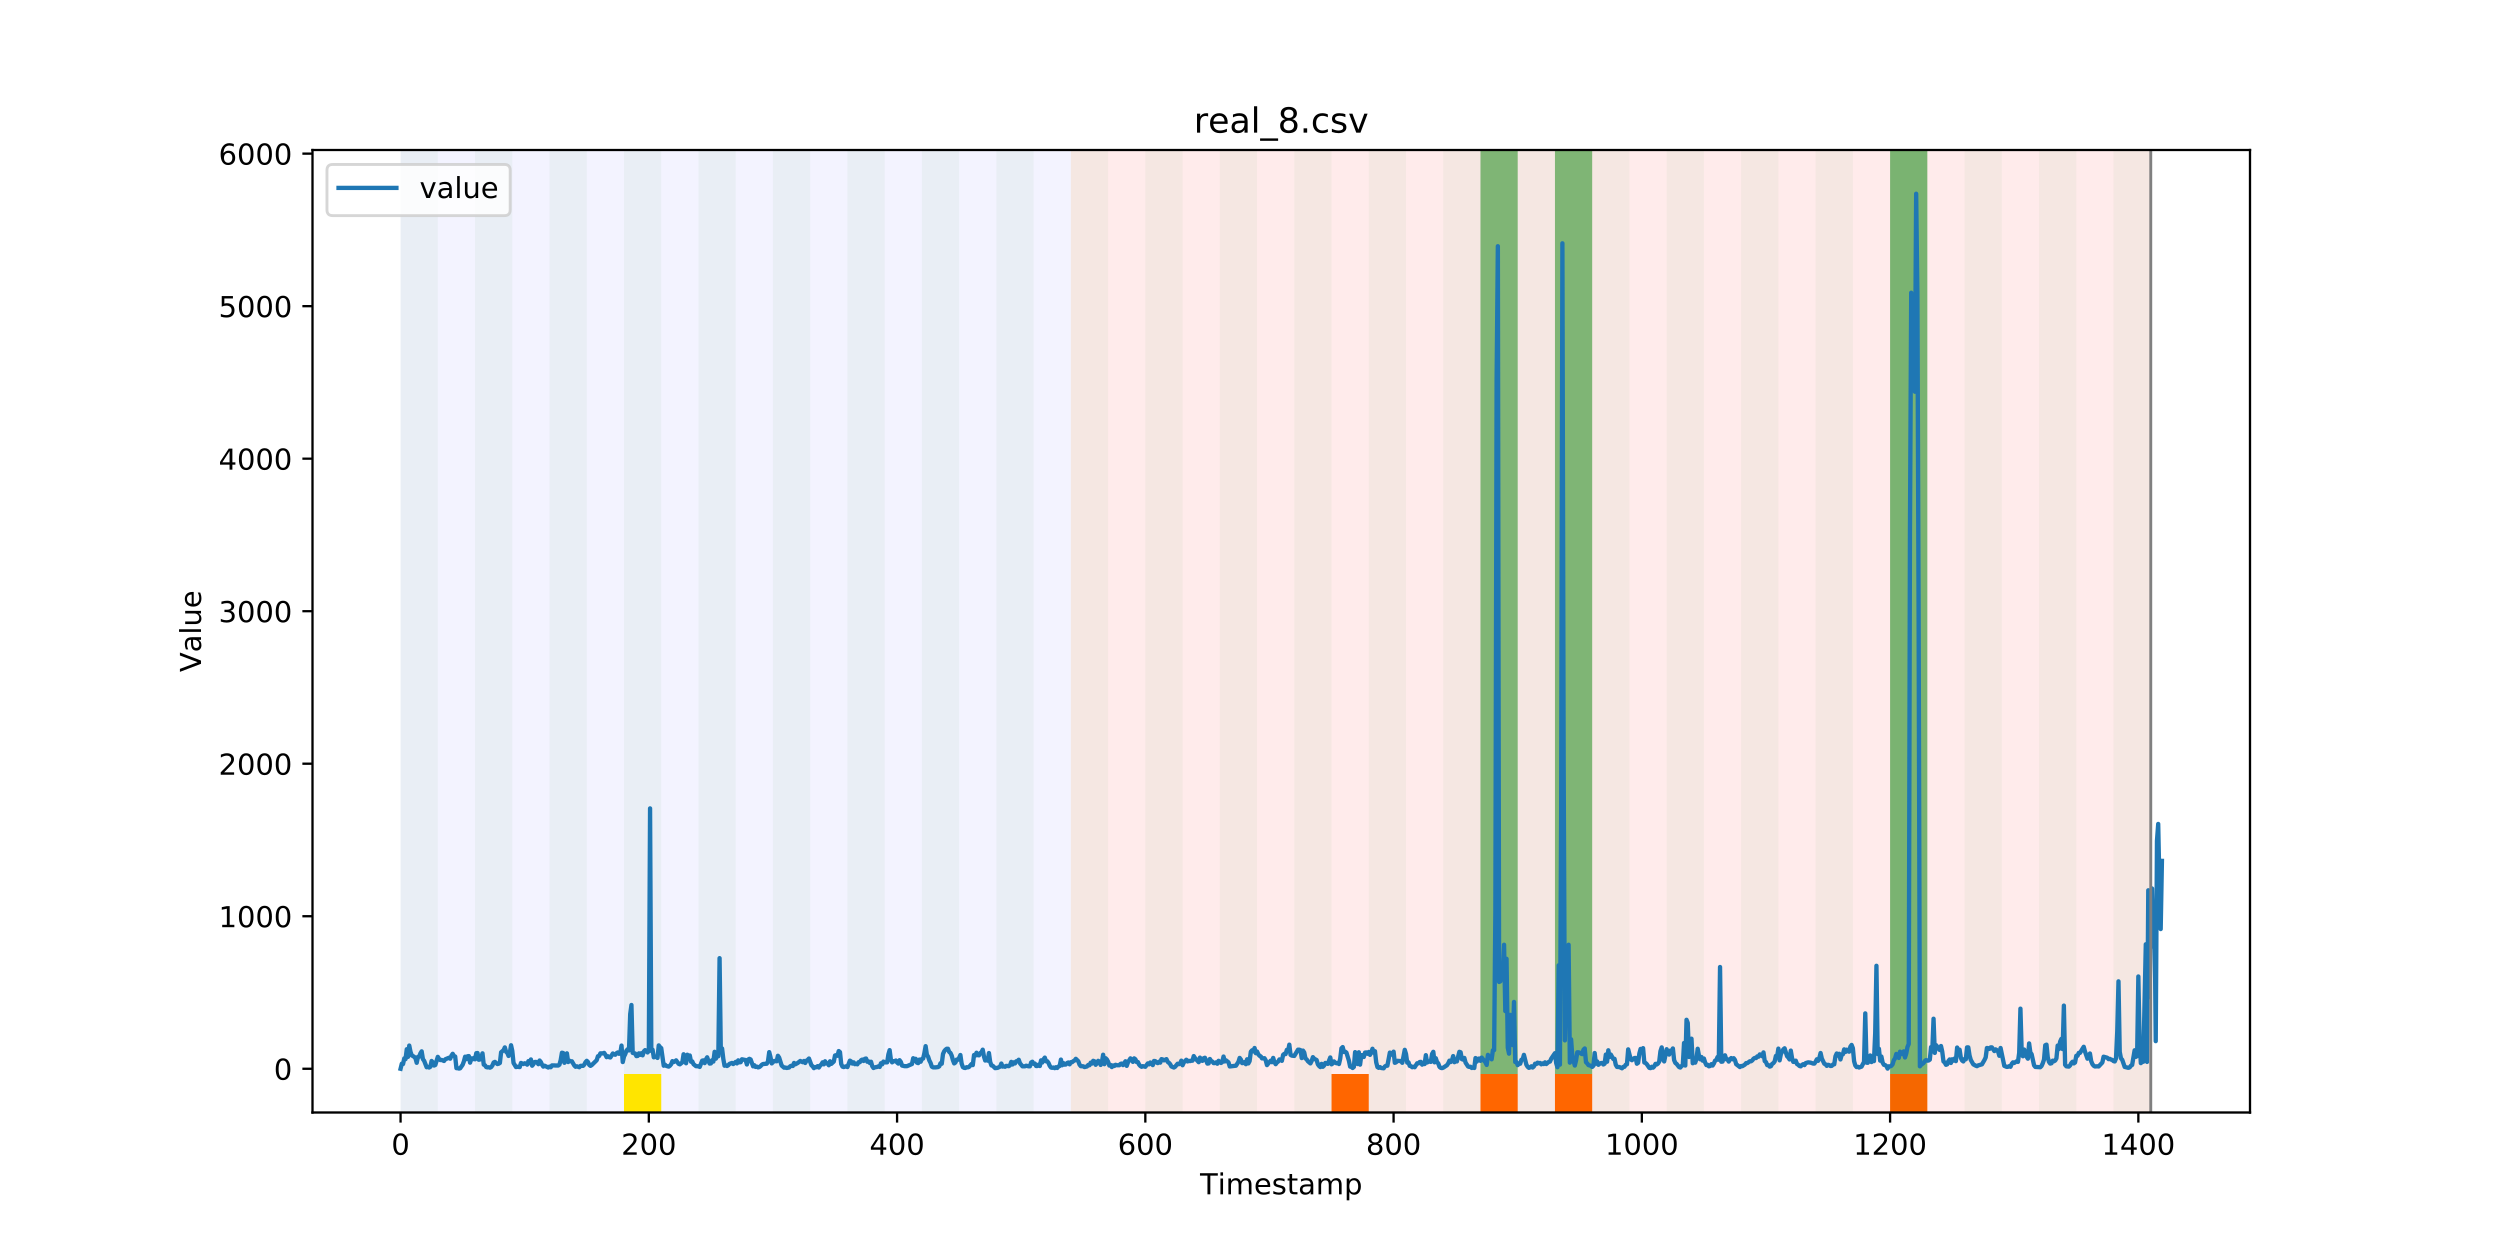 <?xml version="1.0" encoding="utf-8" standalone="no"?>
<!DOCTYPE svg PUBLIC "-//W3C//DTD SVG 1.1//EN"
  "http://www.w3.org/Graphics/SVG/1.1/DTD/svg11.dtd">
<!-- Created with matplotlib (https://matplotlib.org/) -->
<svg height="432pt" version="1.1" viewBox="0 0 864 432" width="864pt" xmlns="http://www.w3.org/2000/svg" xmlns:xlink="http://www.w3.org/1999/xlink">
 <defs>
  <style type="text/css">
*{stroke-linecap:butt;stroke-linejoin:round;}
  </style>
 </defs>
 <g id="figure_1">
  <g id="patch_1">
   <path d="M 0 432 
L 864 432 
L 864 0 
L 0 0 
z
" style="fill:#ffffff;"/>
  </g>
  <g id="axes_1">
   <g id="patch_2">
    <path d="M 108 384.48 
L 777.6 384.48 
L 777.6 51.84 
L 108 51.84 
z
" style="fill:#ffffff;"/>
   </g>
   <g id="patch_3">
    <path clip-path="url(#p7d71468fad)" d="M 138.436 384.48 
L 138.436 51.84 
L 370.087 51.84 
L 370.087 384.48 
z
" style="fill:#0000ff;opacity:0.05;"/>
   </g>
   <g id="patch_4">
    <path clip-path="url(#p7d71468fad)" d="M 370.087 384.48 
L 370.087 51.84 
L 743.303 51.84 
L 743.303 384.48 
z
" style="fill:#ff0000;opacity:0.08;"/>
   </g>
   <g id="patch_5">
    <path clip-path="url(#p7d71468fad)" d="M 138.436 384.48 
L 138.436 51.84 
L 151.306 51.84 
L 151.306 384.48 
z
" style="fill:#008000;opacity:0.04;"/>
   </g>
   <g id="patch_6">
    <path clip-path="url(#p7d71468fad)" d="M 164.175 384.48 
L 164.175 51.84 
L 177.045 51.84 
L 177.045 384.48 
z
" style="fill:#008000;opacity:0.04;"/>
   </g>
   <g id="patch_7">
    <path clip-path="url(#p7d71468fad)" d="M 189.914 384.48 
L 189.914 51.84 
L 202.784 51.84 
L 202.784 384.48 
z
" style="fill:#008000;opacity:0.04;"/>
   </g>
   <g id="patch_8">
    <path clip-path="url(#p7d71468fad)" d="M 215.653 384.48 
L 215.653 51.84 
L 228.523 51.84 
L 228.523 384.48 
z
" style="fill:#008000;opacity:0.04;"/>
   </g>
   <g id="patch_9">
    <path clip-path="url(#p7d71468fad)" d="M 215.653 384.48 
L 215.653 371.174 
L 228.523 371.174 
L 228.523 384.48 
z
" style="fill:#ffe500;"/>
   </g>
   <g id="patch_10">
    <path clip-path="url(#p7d71468fad)" d="M 460.174 384.48 
L 460.174 371.174 
L 473.043 371.174 
L 473.043 384.48 
z
" style="fill:#ff6600;"/>
   </g>
   <g id="patch_11">
    <path clip-path="url(#p7d71468fad)" d="M 241.392 384.48 
L 241.392 51.84 
L 254.262 51.84 
L 254.262 384.48 
z
" style="fill:#008000;opacity:0.04;"/>
   </g>
   <g id="patch_12">
    <path clip-path="url(#p7d71468fad)" d="M 267.131 384.48 
L 267.131 51.84 
L 280.001 51.84 
L 280.001 384.48 
z
" style="fill:#008000;opacity:0.04;"/>
   </g>
   <g id="patch_13">
    <path clip-path="url(#p7d71468fad)" d="M 511.652 384.48 
L 511.652 371.174 
L 524.521 371.174 
L 524.521 384.48 
z
" style="fill:#ff6600;"/>
   </g>
   <g id="patch_14">
    <path clip-path="url(#p7d71468fad)" d="M 292.87 384.48 
L 292.87 51.84 
L 305.74 51.84 
L 305.74 384.48 
z
" style="fill:#008000;opacity:0.04;"/>
   </g>
   <g id="patch_15">
    <path clip-path="url(#p7d71468fad)" d="M 537.391 384.48 
L 537.391 371.174 
L 550.26 371.174 
L 550.26 384.48 
z
" style="fill:#ff6600;"/>
   </g>
   <g id="patch_16">
    <path clip-path="url(#p7d71468fad)" d="M 318.609 384.48 
L 318.609 51.84 
L 331.479 51.84 
L 331.479 384.48 
z
" style="fill:#008000;opacity:0.04;"/>
   </g>
   <g id="patch_17">
    <path clip-path="url(#p7d71468fad)" d="M 344.348 384.48 
L 344.348 51.84 
L 357.218 51.84 
L 357.218 384.48 
z
" style="fill:#008000;opacity:0.04;"/>
   </g>
   <g id="patch_18">
    <path clip-path="url(#p7d71468fad)" d="M 370.087 384.48 
L 370.087 51.84 
L 382.957 51.84 
L 382.957 384.48 
z
" style="fill:#008000;opacity:0.04;"/>
   </g>
   <g id="patch_19">
    <path clip-path="url(#p7d71468fad)" d="M 395.826 384.48 
L 395.826 51.84 
L 408.696 51.84 
L 408.696 384.48 
z
" style="fill:#008000;opacity:0.04;"/>
   </g>
   <g id="patch_20">
    <path clip-path="url(#p7d71468fad)" d="M 421.565 384.48 
L 421.565 51.84 
L 434.435 51.84 
L 434.435 384.48 
z
" style="fill:#008000;opacity:0.04;"/>
   </g>
   <g id="patch_21">
    <path clip-path="url(#p7d71468fad)" d="M 653.216 384.48 
L 653.216 371.174 
L 666.086 371.174 
L 666.086 384.48 
z
" style="fill:#ff6600;"/>
   </g>
   <g id="patch_22">
    <path clip-path="url(#p7d71468fad)" d="M 447.304 384.48 
L 447.304 51.84 
L 460.174 51.84 
L 460.174 384.48 
z
" style="fill:#008000;opacity:0.04;"/>
   </g>
   <g id="patch_23">
    <path clip-path="url(#p7d71468fad)" d="M 473.043 384.48 
L 473.043 51.84 
L 485.913 51.84 
L 485.913 384.48 
z
" style="fill:#008000;opacity:0.04;"/>
   </g>
   <g id="patch_24">
    <path clip-path="url(#p7d71468fad)" d="M 498.782 384.48 
L 498.782 51.84 
L 511.652 51.84 
L 511.652 384.48 
z
" style="fill:#008000;opacity:0.04;"/>
   </g>
   <g id="patch_25">
    <path clip-path="url(#p7d71468fad)" d="M 511.652 371.174 
L 511.652 51.84 
L 524.521 51.84 
L 524.521 371.174 
z
" style="fill:#008000;opacity:0.5;"/>
   </g>
   <g id="patch_26">
    <path clip-path="url(#p7d71468fad)" d="M 524.521 384.48 
L 524.521 51.84 
L 537.391 51.84 
L 537.391 384.48 
z
" style="fill:#008000;opacity:0.04;"/>
   </g>
   <g id="patch_27">
    <path clip-path="url(#p7d71468fad)" d="M 537.391 371.174 
L 537.391 51.84 
L 550.26 51.84 
L 550.26 371.174 
z
" style="fill:#008000;opacity:0.5;"/>
   </g>
   <g id="patch_28">
    <path clip-path="url(#p7d71468fad)" d="M 550.26 384.48 
L 550.26 51.84 
L 563.13 51.84 
L 563.13 384.48 
z
" style="fill:#008000;opacity:0.04;"/>
   </g>
   <g id="patch_29">
    <path clip-path="url(#p7d71468fad)" d="M 575.999 384.48 
L 575.999 51.84 
L 588.869 51.84 
L 588.869 384.48 
z
" style="fill:#008000;opacity:0.04;"/>
   </g>
   <g id="patch_30">
    <path clip-path="url(#p7d71468fad)" d="M 601.738 384.48 
L 601.738 51.84 
L 614.608 51.84 
L 614.608 384.48 
z
" style="fill:#008000;opacity:0.04;"/>
   </g>
   <g id="patch_31">
    <path clip-path="url(#p7d71468fad)" d="M 627.477 384.48 
L 627.477 51.84 
L 640.347 51.84 
L 640.347 384.48 
z
" style="fill:#008000;opacity:0.04;"/>
   </g>
   <g id="patch_32">
    <path clip-path="url(#p7d71468fad)" d="M 653.216 384.48 
L 653.216 51.84 
L 666.086 51.84 
L 666.086 384.48 
z
" style="fill:#008000;opacity:0.04;"/>
   </g>
   <g id="patch_33">
    <path clip-path="url(#p7d71468fad)" d="M 653.216 371.174 
L 653.216 51.84 
L 666.086 51.84 
L 666.086 371.174 
z
" style="fill:#008000;opacity:0.5;"/>
   </g>
   <g id="patch_34">
    <path clip-path="url(#p7d71468fad)" d="M 678.955 384.48 
L 678.955 51.84 
L 691.825 51.84 
L 691.825 384.48 
z
" style="fill:#008000;opacity:0.04;"/>
   </g>
   <g id="patch_35">
    <path clip-path="url(#p7d71468fad)" d="M 704.694 384.48 
L 704.694 51.84 
L 717.564 51.84 
L 717.564 384.48 
z
" style="fill:#008000;opacity:0.04;"/>
   </g>
   <g id="patch_36">
    <path clip-path="url(#p7d71468fad)" d="M 730.433 384.48 
L 730.433 51.84 
L 743.303 51.84 
L 743.303 384.48 
z
" style="fill:#008000;opacity:0.04;"/>
   </g>
   <g id="matplotlib.axis_1">
    <g id="xtick_1">
     <g id="line2d_1">
      <defs>
       <path d="M 0 0 
L 0 3.5 
" id="mf5556ea9e5" style="stroke:#000000;stroke-width:0.8;"/>
      </defs>
      <g>
       <use style="stroke:#000000;stroke-width:0.8;" x="138.436" xlink:href="#mf5556ea9e5" y="384.48"/>
      </g>
     </g>
     <g id="text_1">
      <!-- 0 -->
      <defs>
       <path d="M 31.781 66.406 
Q 24.172 66.406 20.328 58.906 
Q 16.5 51.422 16.5 36.375 
Q 16.5 21.391 20.328 13.891 
Q 24.172 6.391 31.781 6.391 
Q 39.453 6.391 43.281 13.891 
Q 47.125 21.391 47.125 36.375 
Q 47.125 51.422 43.281 58.906 
Q 39.453 66.406 31.781 66.406 
z
M 31.781 74.219 
Q 44.047 74.219 50.516 64.516 
Q 56.984 54.828 56.984 36.375 
Q 56.984 17.969 50.516 8.266 
Q 44.047 -1.422 31.781 -1.422 
Q 19.531 -1.422 13.062 8.266 
Q 6.594 17.969 6.594 36.375 
Q 6.594 54.828 13.062 64.516 
Q 19.531 74.219 31.781 74.219 
z
" id="DejaVuSans-48"/>
      </defs>
      <g transform="translate(135.255 399.078)scale(0.1 -0.1)">
       <use xlink:href="#DejaVuSans-48"/>
      </g>
     </g>
    </g>
    <g id="xtick_2">
     <g id="line2d_2">
      <g>
       <use style="stroke:#000000;stroke-width:0.8;" x="224.233" xlink:href="#mf5556ea9e5" y="384.48"/>
      </g>
     </g>
     <g id="text_2">
      <!-- 200 -->
      <defs>
       <path d="M 19.188 8.297 
L 53.609 8.297 
L 53.609 0 
L 7.328 0 
L 7.328 8.297 
Q 12.938 14.109 22.625 23.891 
Q 32.328 33.688 34.812 36.531 
Q 39.547 41.844 41.422 45.531 
Q 43.312 49.219 43.312 52.781 
Q 43.312 58.594 39.234 62.25 
Q 35.156 65.922 28.609 65.922 
Q 23.969 65.922 18.812 64.312 
Q 13.672 62.703 7.812 59.422 
L 7.812 69.391 
Q 13.766 71.781 18.938 73 
Q 24.125 74.219 28.422 74.219 
Q 39.75 74.219 46.484 68.547 
Q 53.219 62.891 53.219 53.422 
Q 53.219 48.922 51.531 44.891 
Q 49.859 40.875 45.406 35.406 
Q 44.188 33.984 37.641 27.219 
Q 31.109 20.453 19.188 8.297 
z
" id="DejaVuSans-50"/>
      </defs>
      <g transform="translate(214.689 399.078)scale(0.1 -0.1)">
       <use xlink:href="#DejaVuSans-50"/>
       <use x="63.623" xlink:href="#DejaVuSans-48"/>
       <use x="127.246" xlink:href="#DejaVuSans-48"/>
      </g>
     </g>
    </g>
    <g id="xtick_3">
     <g id="line2d_3">
      <g>
       <use style="stroke:#000000;stroke-width:0.8;" x="310.03" xlink:href="#mf5556ea9e5" y="384.48"/>
      </g>
     </g>
     <g id="text_3">
      <!-- 400 -->
      <defs>
       <path d="M 37.797 64.312 
L 12.891 25.391 
L 37.797 25.391 
z
M 35.203 72.906 
L 47.609 72.906 
L 47.609 25.391 
L 58.016 25.391 
L 58.016 17.188 
L 47.609 17.188 
L 47.609 0 
L 37.797 0 
L 37.797 17.188 
L 4.891 17.188 
L 4.891 26.703 
z
" id="DejaVuSans-52"/>
      </defs>
      <g transform="translate(300.486 399.078)scale(0.1 -0.1)">
       <use xlink:href="#DejaVuSans-52"/>
       <use x="63.623" xlink:href="#DejaVuSans-48"/>
       <use x="127.246" xlink:href="#DejaVuSans-48"/>
      </g>
     </g>
    </g>
    <g id="xtick_4">
     <g id="line2d_4">
      <g>
       <use style="stroke:#000000;stroke-width:0.8;" x="395.826" xlink:href="#mf5556ea9e5" y="384.48"/>
      </g>
     </g>
     <g id="text_4">
      <!-- 600 -->
      <defs>
       <path d="M 33.016 40.375 
Q 26.375 40.375 22.484 35.828 
Q 18.609 31.297 18.609 23.391 
Q 18.609 15.531 22.484 10.953 
Q 26.375 6.391 33.016 6.391 
Q 39.656 6.391 43.531 10.953 
Q 47.406 15.531 47.406 23.391 
Q 47.406 31.297 43.531 35.828 
Q 39.656 40.375 33.016 40.375 
z
M 52.594 71.297 
L 52.594 62.312 
Q 48.875 64.062 45.094 64.984 
Q 41.312 65.922 37.594 65.922 
Q 27.828 65.922 22.672 59.328 
Q 17.531 52.734 16.797 39.406 
Q 19.672 43.656 24.016 45.922 
Q 28.375 48.188 33.594 48.188 
Q 44.578 48.188 50.953 41.516 
Q 57.328 34.859 57.328 23.391 
Q 57.328 12.156 50.688 5.359 
Q 44.047 -1.422 33.016 -1.422 
Q 20.359 -1.422 13.672 8.266 
Q 6.984 17.969 6.984 36.375 
Q 6.984 53.656 15.188 63.938 
Q 23.391 74.219 37.203 74.219 
Q 40.922 74.219 44.703 73.484 
Q 48.484 72.75 52.594 71.297 
z
" id="DejaVuSans-54"/>
      </defs>
      <g transform="translate(386.283 399.078)scale(0.1 -0.1)">
       <use xlink:href="#DejaVuSans-54"/>
       <use x="63.623" xlink:href="#DejaVuSans-48"/>
       <use x="127.246" xlink:href="#DejaVuSans-48"/>
      </g>
     </g>
    </g>
    <g id="xtick_5">
     <g id="line2d_5">
      <g>
       <use style="stroke:#000000;stroke-width:0.8;" x="481.623" xlink:href="#mf5556ea9e5" y="384.48"/>
      </g>
     </g>
     <g id="text_5">
      <!-- 800 -->
      <defs>
       <path d="M 31.781 34.625 
Q 24.75 34.625 20.719 30.859 
Q 16.703 27.094 16.703 20.516 
Q 16.703 13.922 20.719 10.156 
Q 24.75 6.391 31.781 6.391 
Q 38.812 6.391 42.859 10.172 
Q 46.922 13.969 46.922 20.516 
Q 46.922 27.094 42.891 30.859 
Q 38.875 34.625 31.781 34.625 
z
M 21.922 38.812 
Q 15.578 40.375 12.031 44.719 
Q 8.5 49.078 8.5 55.328 
Q 8.5 64.062 14.719 69.141 
Q 20.953 74.219 31.781 74.219 
Q 42.672 74.219 48.875 69.141 
Q 55.078 64.062 55.078 55.328 
Q 55.078 49.078 51.531 44.719 
Q 48 40.375 41.703 38.812 
Q 48.828 37.156 52.797 32.312 
Q 56.781 27.484 56.781 20.516 
Q 56.781 9.906 50.312 4.234 
Q 43.844 -1.422 31.781 -1.422 
Q 19.734 -1.422 13.25 4.234 
Q 6.781 9.906 6.781 20.516 
Q 6.781 27.484 10.781 32.312 
Q 14.797 37.156 21.922 38.812 
z
M 18.312 54.391 
Q 18.312 48.734 21.844 45.562 
Q 25.391 42.391 31.781 42.391 
Q 38.141 42.391 41.719 45.562 
Q 45.312 48.734 45.312 54.391 
Q 45.312 60.062 41.719 63.234 
Q 38.141 66.406 31.781 66.406 
Q 25.391 66.406 21.844 63.234 
Q 18.312 60.062 18.312 54.391 
z
" id="DejaVuSans-56"/>
      </defs>
      <g transform="translate(472.079 399.078)scale(0.1 -0.1)">
       <use xlink:href="#DejaVuSans-56"/>
       <use x="63.623" xlink:href="#DejaVuSans-48"/>
       <use x="127.246" xlink:href="#DejaVuSans-48"/>
      </g>
     </g>
    </g>
    <g id="xtick_6">
     <g id="line2d_6">
      <g>
       <use style="stroke:#000000;stroke-width:0.8;" x="567.42" xlink:href="#mf5556ea9e5" y="384.48"/>
      </g>
     </g>
     <g id="text_6">
      <!-- 1000 -->
      <defs>
       <path d="M 12.406 8.297 
L 28.516 8.297 
L 28.516 63.922 
L 10.984 60.406 
L 10.984 69.391 
L 28.422 72.906 
L 38.281 72.906 
L 38.281 8.297 
L 54.391 8.297 
L 54.391 0 
L 12.406 0 
z
" id="DejaVuSans-49"/>
      </defs>
      <g transform="translate(554.695 399.078)scale(0.1 -0.1)">
       <use xlink:href="#DejaVuSans-49"/>
       <use x="63.623" xlink:href="#DejaVuSans-48"/>
       <use x="127.246" xlink:href="#DejaVuSans-48"/>
       <use x="190.869" xlink:href="#DejaVuSans-48"/>
      </g>
     </g>
    </g>
    <g id="xtick_7">
     <g id="line2d_7">
      <g>
       <use style="stroke:#000000;stroke-width:0.8;" x="653.216" xlink:href="#mf5556ea9e5" y="384.48"/>
      </g>
     </g>
     <g id="text_7">
      <!-- 1200 -->
      <g transform="translate(640.491 399.078)scale(0.1 -0.1)">
       <use xlink:href="#DejaVuSans-49"/>
       <use x="63.623" xlink:href="#DejaVuSans-50"/>
       <use x="127.246" xlink:href="#DejaVuSans-48"/>
       <use x="190.869" xlink:href="#DejaVuSans-48"/>
      </g>
     </g>
    </g>
    <g id="xtick_8">
     <g id="line2d_8">
      <g>
       <use style="stroke:#000000;stroke-width:0.8;" x="739.013" xlink:href="#mf5556ea9e5" y="384.48"/>
      </g>
     </g>
     <g id="text_8">
      <!-- 1400 -->
      <g transform="translate(726.288 399.078)scale(0.1 -0.1)">
       <use xlink:href="#DejaVuSans-49"/>
       <use x="63.623" xlink:href="#DejaVuSans-52"/>
       <use x="127.246" xlink:href="#DejaVuSans-48"/>
       <use x="190.869" xlink:href="#DejaVuSans-48"/>
      </g>
     </g>
    </g>
    <g id="text_9">
     <!-- Timestamp -->
     <defs>
      <path d="M -0.297 72.906 
L 61.375 72.906 
L 61.375 64.594 
L 35.5 64.594 
L 35.5 0 
L 25.594 0 
L 25.594 64.594 
L -0.297 64.594 
z
" id="DejaVuSans-84"/>
      <path d="M 9.422 54.688 
L 18.406 54.688 
L 18.406 0 
L 9.422 0 
z
M 9.422 75.984 
L 18.406 75.984 
L 18.406 64.594 
L 9.422 64.594 
z
" id="DejaVuSans-105"/>
      <path d="M 52 44.188 
Q 55.375 50.25 60.062 53.125 
Q 64.75 56 71.094 56 
Q 79.641 56 84.281 50.016 
Q 88.922 44.047 88.922 33.016 
L 88.922 0 
L 79.891 0 
L 79.891 32.719 
Q 79.891 40.578 77.094 44.375 
Q 74.312 48.188 68.609 48.188 
Q 61.625 48.188 57.562 43.547 
Q 53.516 38.922 53.516 30.906 
L 53.516 0 
L 44.484 0 
L 44.484 32.719 
Q 44.484 40.625 41.703 44.406 
Q 38.922 48.188 33.109 48.188 
Q 26.219 48.188 22.156 43.531 
Q 18.109 38.875 18.109 30.906 
L 18.109 0 
L 9.078 0 
L 9.078 54.688 
L 18.109 54.688 
L 18.109 46.188 
Q 21.188 51.219 25.484 53.609 
Q 29.781 56 35.688 56 
Q 41.656 56 45.828 52.969 
Q 50 49.953 52 44.188 
z
" id="DejaVuSans-109"/>
      <path d="M 56.203 29.594 
L 56.203 25.203 
L 14.891 25.203 
Q 15.484 15.922 20.484 11.062 
Q 25.484 6.203 34.422 6.203 
Q 39.594 6.203 44.453 7.469 
Q 49.312 8.734 54.109 11.281 
L 54.109 2.781 
Q 49.266 0.734 44.188 -0.344 
Q 39.109 -1.422 33.891 -1.422 
Q 20.797 -1.422 13.156 6.188 
Q 5.516 13.812 5.516 26.812 
Q 5.516 40.234 12.766 48.109 
Q 20.016 56 32.328 56 
Q 43.359 56 49.781 48.891 
Q 56.203 41.797 56.203 29.594 
z
M 47.219 32.234 
Q 47.125 39.594 43.094 43.984 
Q 39.062 48.391 32.422 48.391 
Q 24.906 48.391 20.391 44.141 
Q 15.875 39.891 15.188 32.172 
z
" id="DejaVuSans-101"/>
      <path d="M 44.281 53.078 
L 44.281 44.578 
Q 40.484 46.531 36.375 47.5 
Q 32.281 48.484 27.875 48.484 
Q 21.188 48.484 17.844 46.438 
Q 14.5 44.391 14.5 40.281 
Q 14.5 37.156 16.891 35.375 
Q 19.281 33.594 26.516 31.984 
L 29.594 31.297 
Q 39.156 29.25 43.188 25.516 
Q 47.219 21.781 47.219 15.094 
Q 47.219 7.469 41.188 3.016 
Q 35.156 -1.422 24.609 -1.422 
Q 20.219 -1.422 15.453 -0.562 
Q 10.688 0.297 5.422 2 
L 5.422 11.281 
Q 10.406 8.688 15.234 7.391 
Q 20.062 6.109 24.812 6.109 
Q 31.156 6.109 34.562 8.281 
Q 37.984 10.453 37.984 14.406 
Q 37.984 18.062 35.516 20.016 
Q 33.062 21.969 24.703 23.781 
L 21.578 24.516 
Q 13.234 26.266 9.516 29.906 
Q 5.812 33.547 5.812 39.891 
Q 5.812 47.609 11.281 51.797 
Q 16.75 56 26.812 56 
Q 31.781 56 36.172 55.266 
Q 40.578 54.547 44.281 53.078 
z
" id="DejaVuSans-115"/>
      <path d="M 18.312 70.219 
L 18.312 54.688 
L 36.812 54.688 
L 36.812 47.703 
L 18.312 47.703 
L 18.312 18.016 
Q 18.312 11.328 20.141 9.422 
Q 21.969 7.516 27.594 7.516 
L 36.812 7.516 
L 36.812 0 
L 27.594 0 
Q 17.188 0 13.234 3.875 
Q 9.281 7.766 9.281 18.016 
L 9.281 47.703 
L 2.688 47.703 
L 2.688 54.688 
L 9.281 54.688 
L 9.281 70.219 
z
" id="DejaVuSans-116"/>
      <path d="M 34.281 27.484 
Q 23.391 27.484 19.188 25 
Q 14.984 22.516 14.984 16.5 
Q 14.984 11.719 18.141 8.906 
Q 21.297 6.109 26.703 6.109 
Q 34.188 6.109 38.703 11.406 
Q 43.219 16.703 43.219 25.484 
L 43.219 27.484 
z
M 52.203 31.203 
L 52.203 0 
L 43.219 0 
L 43.219 8.297 
Q 40.141 3.328 35.547 0.953 
Q 30.953 -1.422 24.312 -1.422 
Q 15.922 -1.422 10.953 3.297 
Q 6 8.016 6 15.922 
Q 6 25.141 12.172 29.828 
Q 18.359 34.516 30.609 34.516 
L 43.219 34.516 
L 43.219 35.406 
Q 43.219 41.609 39.141 45 
Q 35.062 48.391 27.688 48.391 
Q 23 48.391 18.547 47.266 
Q 14.109 46.141 10.016 43.891 
L 10.016 52.203 
Q 14.938 54.109 19.578 55.047 
Q 24.219 56 28.609 56 
Q 40.484 56 46.344 49.844 
Q 52.203 43.703 52.203 31.203 
z
" id="DejaVuSans-97"/>
      <path d="M 18.109 8.203 
L 18.109 -20.797 
L 9.078 -20.797 
L 9.078 54.688 
L 18.109 54.688 
L 18.109 46.391 
Q 20.953 51.266 25.266 53.625 
Q 29.594 56 35.594 56 
Q 45.562 56 51.781 48.094 
Q 58.016 40.188 58.016 27.297 
Q 58.016 14.406 51.781 6.484 
Q 45.562 -1.422 35.594 -1.422 
Q 29.594 -1.422 25.266 0.953 
Q 20.953 3.328 18.109 8.203 
z
M 48.688 27.297 
Q 48.688 37.203 44.609 42.844 
Q 40.531 48.484 33.406 48.484 
Q 26.266 48.484 22.188 42.844 
Q 18.109 37.203 18.109 27.297 
Q 18.109 17.391 22.188 11.75 
Q 26.266 6.109 33.406 6.109 
Q 40.531 6.109 44.609 11.75 
Q 48.688 17.391 48.688 27.297 
z
" id="DejaVuSans-112"/>
     </defs>
     <g transform="translate(414.739 412.757)scale(0.1 -0.1)">
      <use xlink:href="#DejaVuSans-84"/>
      <use x="61.037" xlink:href="#DejaVuSans-105"/>
      <use x="88.82" xlink:href="#DejaVuSans-109"/>
      <use x="186.232" xlink:href="#DejaVuSans-101"/>
      <use x="247.756" xlink:href="#DejaVuSans-115"/>
      <use x="299.855" xlink:href="#DejaVuSans-116"/>
      <use x="339.064" xlink:href="#DejaVuSans-97"/>
      <use x="400.344" xlink:href="#DejaVuSans-109"/>
      <use x="497.756" xlink:href="#DejaVuSans-112"/>
     </g>
    </g>
   </g>
   <g id="matplotlib.axis_2">
    <g id="ytick_1">
     <g id="line2d_9">
      <defs>
       <path d="M 0 0 
L -3.5 0 
" id="mc788496a42" style="stroke:#000000;stroke-width:0.8;"/>
      </defs>
      <g>
       <use style="stroke:#000000;stroke-width:0.8;" x="108" xlink:href="#mc788496a42" y="369.36"/>
      </g>
     </g>
     <g id="text_10">
      <!-- 0 -->
      <g transform="translate(94.638 373.159)scale(0.1 -0.1)">
       <use xlink:href="#DejaVuSans-48"/>
      </g>
     </g>
    </g>
    <g id="ytick_2">
     <g id="line2d_10">
      <g>
       <use style="stroke:#000000;stroke-width:0.8;" x="108" xlink:href="#mc788496a42" y="316.65"/>
      </g>
     </g>
     <g id="text_11">
      <!-- 1000 -->
      <g transform="translate(75.55 320.449)scale(0.1 -0.1)">
       <use xlink:href="#DejaVuSans-49"/>
       <use x="63.623" xlink:href="#DejaVuSans-48"/>
       <use x="127.246" xlink:href="#DejaVuSans-48"/>
       <use x="190.869" xlink:href="#DejaVuSans-48"/>
      </g>
     </g>
    </g>
    <g id="ytick_3">
     <g id="line2d_11">
      <g>
       <use style="stroke:#000000;stroke-width:0.8;" x="108" xlink:href="#mc788496a42" y="263.939"/>
      </g>
     </g>
     <g id="text_12">
      <!-- 2000 -->
      <g transform="translate(75.55 267.738)scale(0.1 -0.1)">
       <use xlink:href="#DejaVuSans-50"/>
       <use x="63.623" xlink:href="#DejaVuSans-48"/>
       <use x="127.246" xlink:href="#DejaVuSans-48"/>
       <use x="190.869" xlink:href="#DejaVuSans-48"/>
      </g>
     </g>
    </g>
    <g id="ytick_4">
     <g id="line2d_12">
      <g>
       <use style="stroke:#000000;stroke-width:0.8;" x="108" xlink:href="#mc788496a42" y="211.229"/>
      </g>
     </g>
     <g id="text_13">
      <!-- 3000 -->
      <defs>
       <path d="M 40.578 39.312 
Q 47.656 37.797 51.625 33 
Q 55.609 28.219 55.609 21.188 
Q 55.609 10.406 48.188 4.484 
Q 40.766 -1.422 27.094 -1.422 
Q 22.516 -1.422 17.656 -0.516 
Q 12.797 0.391 7.625 2.203 
L 7.625 11.719 
Q 11.719 9.328 16.594 8.109 
Q 21.484 6.891 26.812 6.891 
Q 36.078 6.891 40.938 10.547 
Q 45.797 14.203 45.797 21.188 
Q 45.797 27.641 41.281 31.266 
Q 36.766 34.906 28.719 34.906 
L 20.219 34.906 
L 20.219 43.016 
L 29.109 43.016 
Q 36.375 43.016 40.234 45.922 
Q 44.094 48.828 44.094 54.297 
Q 44.094 59.906 40.109 62.906 
Q 36.141 65.922 28.719 65.922 
Q 24.656 65.922 20.016 65.031 
Q 15.375 64.156 9.812 62.312 
L 9.812 71.094 
Q 15.438 72.656 20.344 73.438 
Q 25.25 74.219 29.594 74.219 
Q 40.828 74.219 47.359 69.109 
Q 53.906 64.016 53.906 55.328 
Q 53.906 49.266 50.438 45.094 
Q 46.969 40.922 40.578 39.312 
z
" id="DejaVuSans-51"/>
      </defs>
      <g transform="translate(75.55 215.028)scale(0.1 -0.1)">
       <use xlink:href="#DejaVuSans-51"/>
       <use x="63.623" xlink:href="#DejaVuSans-48"/>
       <use x="127.246" xlink:href="#DejaVuSans-48"/>
       <use x="190.869" xlink:href="#DejaVuSans-48"/>
      </g>
     </g>
    </g>
    <g id="ytick_5">
     <g id="line2d_13">
      <g>
       <use style="stroke:#000000;stroke-width:0.8;" x="108" xlink:href="#mc788496a42" y="158.518"/>
      </g>
     </g>
     <g id="text_14">
      <!-- 4000 -->
      <g transform="translate(75.55 162.317)scale(0.1 -0.1)">
       <use xlink:href="#DejaVuSans-52"/>
       <use x="63.623" xlink:href="#DejaVuSans-48"/>
       <use x="127.246" xlink:href="#DejaVuSans-48"/>
       <use x="190.869" xlink:href="#DejaVuSans-48"/>
      </g>
     </g>
    </g>
    <g id="ytick_6">
     <g id="line2d_14">
      <g>
       <use style="stroke:#000000;stroke-width:0.8;" x="108" xlink:href="#mc788496a42" y="105.808"/>
      </g>
     </g>
     <g id="text_15">
      <!-- 5000 -->
      <defs>
       <path d="M 10.797 72.906 
L 49.516 72.906 
L 49.516 64.594 
L 19.828 64.594 
L 19.828 46.734 
Q 21.969 47.469 24.109 47.828 
Q 26.266 48.188 28.422 48.188 
Q 40.625 48.188 47.75 41.5 
Q 54.891 34.812 54.891 23.391 
Q 54.891 11.625 47.562 5.094 
Q 40.234 -1.422 26.906 -1.422 
Q 22.312 -1.422 17.547 -0.641 
Q 12.797 0.141 7.719 1.703 
L 7.719 11.625 
Q 12.109 9.234 16.797 8.062 
Q 21.484 6.891 26.703 6.891 
Q 35.156 6.891 40.078 11.328 
Q 45.016 15.766 45.016 23.391 
Q 45.016 31 40.078 35.438 
Q 35.156 39.891 26.703 39.891 
Q 22.75 39.891 18.812 39.016 
Q 14.891 38.141 10.797 36.281 
z
" id="DejaVuSans-53"/>
      </defs>
      <g transform="translate(75.55 109.607)scale(0.1 -0.1)">
       <use xlink:href="#DejaVuSans-53"/>
       <use x="63.623" xlink:href="#DejaVuSans-48"/>
       <use x="127.246" xlink:href="#DejaVuSans-48"/>
       <use x="190.869" xlink:href="#DejaVuSans-48"/>
      </g>
     </g>
    </g>
    <g id="ytick_7">
     <g id="line2d_15">
      <g>
       <use style="stroke:#000000;stroke-width:0.8;" x="108" xlink:href="#mc788496a42" y="53.097"/>
      </g>
     </g>
     <g id="text_16">
      <!-- 6000 -->
      <g transform="translate(75.55 56.896)scale(0.1 -0.1)">
       <use xlink:href="#DejaVuSans-54"/>
       <use x="63.623" xlink:href="#DejaVuSans-48"/>
       <use x="127.246" xlink:href="#DejaVuSans-48"/>
       <use x="190.869" xlink:href="#DejaVuSans-48"/>
      </g>
     </g>
    </g>
    <g id="text_17">
     <!-- Value -->
     <defs>
      <path d="M 28.609 0 
L 0.781 72.906 
L 11.078 72.906 
L 34.188 11.531 
L 57.328 72.906 
L 67.578 72.906 
L 39.797 0 
z
" id="DejaVuSans-86"/>
      <path d="M 9.422 75.984 
L 18.406 75.984 
L 18.406 0 
L 9.422 0 
z
" id="DejaVuSans-108"/>
      <path d="M 8.5 21.578 
L 8.5 54.688 
L 17.484 54.688 
L 17.484 21.922 
Q 17.484 14.156 20.5 10.266 
Q 23.531 6.391 29.594 6.391 
Q 36.859 6.391 41.078 11.031 
Q 45.312 15.672 45.312 23.688 
L 45.312 54.688 
L 54.297 54.688 
L 54.297 0 
L 45.312 0 
L 45.312 8.406 
Q 42.047 3.422 37.719 1 
Q 33.406 -1.422 27.688 -1.422 
Q 18.266 -1.422 13.375 4.438 
Q 8.5 10.297 8.5 21.578 
z
M 31.109 56 
z
" id="DejaVuSans-117"/>
     </defs>
     <g transform="translate(69.47 232.273)rotate(-90)scale(0.1 -0.1)">
      <use xlink:href="#DejaVuSans-86"/>
      <use x="68.299" xlink:href="#DejaVuSans-97"/>
      <use x="129.578" xlink:href="#DejaVuSans-108"/>
      <use x="157.361" xlink:href="#DejaVuSans-117"/>
      <use x="220.74" xlink:href="#DejaVuSans-101"/>
     </g>
    </g>
   </g>
   <g id="line2d_16">
    <path clip-path="url(#p7d71468fad)" d="M 138.436 369.36 
L 138.865 367.621 
L 139.294 367.726 
L 139.723 365.776 
L 140.152 366.039 
L 140.581 362.613 
L 141.01 365.249 
L 141.439 361.348 
L 141.868 363.509 
L 142.297 364.721 
L 143.155 365.249 
L 143.584 365.723 
L 144.013 367.304 
L 144.442 365.249 
L 144.871 365.196 
L 145.3 364.036 
L 145.729 363.351 
L 146.158 366.039 
L 146.587 366.619 
L 147.445 368.833 
L 147.874 368.727 
L 148.303 368.938 
L 148.732 368.675 
L 149.161 366.672 
L 149.59 367.146 
L 150.019 368.253 
L 150.448 368.042 
L 151.306 365.249 
L 151.735 365.934 
L 152.164 366.356 
L 152.593 366.303 
L 153.451 366.672 
L 153.88 366.092 
L 155.167 365.565 
L 155.596 365.881 
L 156.025 364.827 
L 156.454 364.194 
L 156.883 364.932 
L 157.312 365.143 
L 157.741 369.149 
L 158.17 369.149 
L 158.599 369.307 
L 159.028 369.202 
L 159.886 367.99 
L 160.315 366.83 
L 160.743 365.196 
L 161.172 366.039 
L 161.601 365.038 
L 162.03 364.985 
L 162.459 367.252 
L 162.888 365.776 
L 163.317 366.092 
L 163.746 365.618 
L 164.175 366.092 
L 164.604 363.984 
L 165.033 363.931 
L 165.462 366.25 
L 165.891 366.145 
L 166.32 365.407 
L 166.749 364.036 
L 167.178 367.937 
L 167.607 368.148 
L 168.036 368.78 
L 168.465 368.886 
L 168.894 368.833 
L 169.323 368.991 
L 169.752 368.78 
L 170.181 368.2 
L 170.61 367.199 
L 171.039 366.988 
L 171.897 367.726 
L 172.326 367.621 
L 172.755 367.357 
L 173.184 363.667 
L 174.042 362.929 
L 174.471 361.981 
L 174.9 363.509 
L 175.329 363.878 
L 175.758 364.932 
L 176.187 363.931 
L 176.616 361.243 
L 177.045 363.193 
L 177.474 367.357 
L 178.332 368.78 
L 178.761 368.675 
L 179.619 368.78 
L 180.048 367.357 
L 180.906 367.726 
L 181.335 367.462 
L 181.764 367.621 
L 182.193 367.937 
L 182.622 366.724 
L 183.051 367.462 
L 183.48 366.145 
L 183.909 368.306 
L 184.338 367.779 
L 184.767 367.041 
L 185.196 366.988 
L 185.625 367.146 
L 186.054 367.779 
L 186.482 366.514 
L 186.911 367.041 
L 187.34 367.99 
L 187.769 368.622 
L 188.198 368.306 
L 189.485 368.938 
L 189.914 368.622 
L 190.343 368.833 
L 190.772 368.2 
L 192.917 368.253 
L 193.346 367.937 
L 193.775 366.356 
L 194.204 363.825 
L 194.633 363.931 
L 195.062 367.304 
L 195.491 365.196 
L 195.92 364.036 
L 196.349 367.041 
L 196.778 366.566 
L 197.207 366.777 
L 197.636 366.777 
L 198.494 368.253 
L 198.923 368.675 
L 199.352 368.517 
L 200.21 368.833 
L 200.639 368.359 
L 201.497 368.359 
L 201.926 367.937 
L 202.355 367.093 
L 202.784 366.619 
L 203.213 367.041 
L 203.642 368.042 
L 204.071 368.359 
L 204.5 368.095 
L 206.216 366.408 
L 206.645 365.038 
L 207.074 364.932 
L 207.503 364.036 
L 208.361 364.036 
L 208.79 363.878 
L 209.219 364.511 
L 209.648 365.354 
L 210.077 365.038 
L 210.506 365.354 
L 210.935 365.459 
L 211.793 364.089 
L 212.221 364.405 
L 212.65 364.511 
L 213.079 363.984 
L 213.508 363.72 
L 213.937 364.194 
L 214.366 363.984 
L 214.795 361.348 
L 215.224 367.041 
L 215.653 365.143 
L 216.082 364.3 
L 216.511 363.087 
L 216.94 362.613 
L 217.369 363.035 
L 217.798 350.49 
L 218.227 347.327 
L 218.656 363.878 
L 219.514 364.089 
L 219.943 364.985 
L 220.372 364.932 
L 220.801 364.036 
L 221.23 364.563 
L 221.659 363.984 
L 222.088 364.721 
L 222.517 363.351 
L 222.946 362.929 
L 223.375 363.14 
L 223.804 363.72 
L 224.233 363.14 
L 224.662 279.383 
L 225.091 363.193 
L 225.52 362.771 
L 225.949 365.407 
L 226.378 365.196 
L 226.807 365.249 
L 227.236 365.618 
L 227.665 361.295 
L 228.094 361.875 
L 228.523 362.244 
L 229.381 368.306 
L 229.81 367.937 
L 230.239 368.359 
L 231.097 368.622 
L 231.526 368.306 
L 231.955 367.779 
L 232.384 366.724 
L 232.813 367.041 
L 233.242 366.83 
L 233.671 366.461 
L 234.529 367.673 
L 234.958 367.831 
L 235.816 367.146 
L 236.245 364.353 
L 236.674 366.356 
L 237.103 367.462 
L 237.532 364.511 
L 237.96 365.354 
L 238.389 364.774 
L 238.818 366.935 
L 239.247 366.83 
L 239.676 367.779 
L 240.534 368.464 
L 241.392 368.517 
L 241.821 368.727 
L 242.679 366.566 
L 243.108 366.461 
L 243.537 367.41 
L 243.966 366.145 
L 244.395 365.407 
L 244.824 366.672 
L 245.253 367.568 
L 245.682 367.515 
L 246.111 366.408 
L 246.54 366.883 
L 246.969 363.509 
L 247.398 365.881 
L 247.827 364.827 
L 248.256 365.038 
L 248.685 331.145 
L 249.114 363.667 
L 249.543 362.35 
L 249.972 365.934 
L 250.401 368.306 
L 250.83 368.148 
L 251.259 368.411 
L 251.688 368.148 
L 252.117 367.673 
L 252.975 367.357 
L 253.404 367.726 
L 254.262 366.988 
L 254.691 367.515 
L 255.12 366.461 
L 255.549 367.146 
L 255.978 367.093 
L 256.407 366.092 
L 257.694 366.356 
L 258.123 367.884 
L 258.552 366.197 
L 258.981 365.934 
L 259.41 366.145 
L 260.268 368.517 
L 260.697 368.148 
L 261.126 368.727 
L 261.555 368.622 
L 261.984 368.886 
L 262.413 368.78 
L 262.842 368.464 
L 263.27 367.99 
L 263.699 367.726 
L 264.986 367.621 
L 265.415 366.777 
L 265.844 363.615 
L 266.273 365.301 
L 266.702 367.515 
L 267.56 366.672 
L 268.418 366.777 
L 268.847 364.88 
L 269.276 365.512 
L 270.134 368.253 
L 270.992 368.991 
L 271.421 368.938 
L 271.85 369.096 
L 272.708 368.938 
L 273.137 368.464 
L 273.566 368.306 
L 273.995 368.411 
L 274.424 367.357 
L 274.853 367.831 
L 275.711 367.357 
L 276.569 366.672 
L 277.427 367.093 
L 277.856 366.672 
L 278.285 367.357 
L 278.714 366.566 
L 279.143 366.303 
L 279.572 365.828 
L 280.43 368.148 
L 280.859 368.517 
L 281.288 369.149 
L 281.717 368.78 
L 282.146 368.833 
L 282.575 368.464 
L 283.004 368.938 
L 283.433 368.253 
L 283.862 367.884 
L 284.291 367.146 
L 284.72 367.831 
L 285.149 366.777 
L 285.578 367.515 
L 286.007 367.462 
L 286.436 368.148 
L 286.865 366.777 
L 287.294 367.673 
L 288.152 366.883 
L 288.581 364.774 
L 289.009 364.669 
L 289.438 364.88 
L 289.867 363.246 
L 290.296 363.615 
L 290.725 367.726 
L 291.154 368.622 
L 291.583 368.78 
L 292.441 368.517 
L 292.87 368.78 
L 293.728 366.566 
L 294.157 366.83 
L 294.586 367.568 
L 295.015 367.146 
L 295.444 367.779 
L 295.873 367.621 
L 296.302 367.831 
L 296.731 367.093 
L 297.16 367.093 
L 297.589 366.408 
L 298.018 366.197 
L 298.447 366.672 
L 298.876 365.934 
L 299.305 365.828 
L 299.734 366.935 
L 300.163 366.83 
L 300.592 367.357 
L 301.021 366.935 
L 301.45 368.464 
L 301.879 369.096 
L 302.308 368.886 
L 303.166 368.727 
L 303.595 368.517 
L 304.024 368.727 
L 304.453 367.462 
L 304.882 367.831 
L 305.311 366.883 
L 305.74 367.146 
L 306.598 367.146 
L 307.027 364.405 
L 307.456 362.929 
L 307.885 366.197 
L 308.314 367.146 
L 308.743 366.724 
L 309.172 366.777 
L 309.601 366.514 
L 310.03 367.199 
L 310.459 367.568 
L 310.888 366.408 
L 311.317 366.988 
L 311.746 368.253 
L 312.604 368.464 
L 313.462 368.464 
L 315.177 367.726 
L 315.606 365.723 
L 316.035 366.619 
L 316.464 365.934 
L 316.893 367.252 
L 317.322 367.41 
L 317.751 366.197 
L 318.18 366.935 
L 318.609 365.987 
L 319.038 365.828 
L 319.467 363.984 
L 319.896 361.559 
L 320.325 364.511 
L 320.754 365.196 
L 321.183 366.514 
L 321.612 367.357 
L 322.041 368.622 
L 322.47 368.886 
L 323.328 368.886 
L 324.186 368.78 
L 324.615 368.517 
L 325.044 367.462 
L 325.473 367.621 
L 325.902 364.247 
L 326.331 363.298 
L 326.76 362.771 
L 327.189 362.455 
L 327.618 362.455 
L 328.047 363.562 
L 328.476 363.878 
L 328.905 364.827 
L 329.334 366.408 
L 329.763 367.515 
L 330.192 367.199 
L 330.621 366.197 
L 331.05 366.25 
L 331.479 365.618 
L 331.908 364.616 
L 332.337 367.568 
L 332.766 368.78 
L 333.195 369.044 
L 333.624 369.096 
L 334.053 368.833 
L 334.482 368.886 
L 334.911 368.727 
L 335.769 367.726 
L 336.198 368.095 
L 336.627 364.616 
L 337.056 364.827 
L 337.485 363.825 
L 337.914 364.669 
L 338.343 364.721 
L 338.772 363.931 
L 339.201 363.667 
L 339.63 362.771 
L 340.059 365.143 
L 340.487 366.514 
L 340.916 366.145 
L 341.345 366.566 
L 341.774 363.931 
L 342.203 366.988 
L 342.632 368.2 
L 343.061 368.306 
L 343.919 369.149 
L 344.777 369.044 
L 345.635 368.622 
L 346.064 367.568 
L 346.493 368.622 
L 346.922 368.517 
L 347.351 368.675 
L 347.78 368.359 
L 348.638 368.464 
L 349.067 368.148 
L 349.496 366.988 
L 349.925 367.884 
L 350.354 367.146 
L 350.783 367.515 
L 351.212 366.777 
L 351.641 366.724 
L 352.07 366.25 
L 352.499 367.462 
L 353.357 368.517 
L 354.215 368.517 
L 354.644 368.306 
L 355.502 368.517 
L 355.931 368.517 
L 356.36 367.199 
L 356.789 366.935 
L 357.218 367.673 
L 357.647 367.568 
L 358.076 368.411 
L 358.505 368.411 
L 358.934 367.937 
L 359.363 368.411 
L 359.792 366.461 
L 360.221 367.199 
L 360.65 366.092 
L 361.079 365.512 
L 361.508 366.777 
L 361.937 366.777 
L 362.366 367.357 
L 362.795 368.359 
L 363.224 368.938 
L 363.653 369.044 
L 364.082 368.938 
L 364.511 369.149 
L 364.94 368.833 
L 365.369 369.096 
L 365.798 368.569 
L 366.226 368.411 
L 366.655 366.197 
L 367.084 368.148 
L 367.513 367.41 
L 367.942 367.937 
L 368.371 367.884 
L 368.8 367.357 
L 369.229 367.199 
L 369.658 367.831 
L 370.087 367.093 
L 370.516 367.093 
L 370.945 366.724 
L 371.374 366.514 
L 371.803 365.934 
L 372.661 366.777 
L 373.09 367.937 
L 373.519 368.464 
L 374.377 368.517 
L 374.806 368.78 
L 375.664 368.569 
L 376.093 368.042 
L 376.522 368.148 
L 376.951 367.252 
L 377.38 367.568 
L 377.809 366.619 
L 378.238 366.777 
L 378.667 367.99 
L 379.096 367.462 
L 379.525 366.619 
L 379.954 366.883 
L 380.383 368.042 
L 380.812 367.146 
L 381.241 364.511 
L 381.67 367.779 
L 382.099 365.723 
L 382.528 366.145 
L 382.957 366.935 
L 383.386 368.253 
L 383.815 368.042 
L 384.244 368.78 
L 384.673 368.2 
L 385.102 368.411 
L 385.531 367.99 
L 385.96 368.148 
L 386.818 368.148 
L 387.247 367.673 
L 387.676 367.568 
L 388.105 368.095 
L 388.963 366.777 
L 389.392 368.359 
L 389.821 367.146 
L 390.679 365.776 
L 391.108 366.25 
L 391.536 366.988 
L 391.965 365.776 
L 392.394 366.092 
L 392.823 367.041 
L 393.252 367.041 
L 393.681 367.937 
L 394.11 368.411 
L 394.539 368.675 
L 394.968 368.464 
L 395.826 368.675 
L 396.684 367.515 
L 397.113 367.831 
L 397.542 367.199 
L 397.971 367.515 
L 398.4 368.095 
L 398.829 366.672 
L 399.258 366.724 
L 399.687 367.199 
L 400.116 367.41 
L 400.545 366.935 
L 400.974 367.252 
L 401.403 366.039 
L 401.832 366.145 
L 402.261 366.461 
L 403.119 366.039 
L 403.548 366.988 
L 403.977 367.304 
L 404.406 367.779 
L 404.835 368.569 
L 405.693 368.938 
L 406.122 368.675 
L 406.98 367.621 
L 407.409 367.779 
L 407.838 367.568 
L 408.267 366.566 
L 408.696 368.148 
L 409.125 367.199 
L 409.983 366.25 
L 410.412 366.83 
L 410.841 366.619 
L 411.27 366.724 
L 411.699 366.566 
L 412.128 366.566 
L 412.557 364.985 
L 412.986 365.67 
L 414.273 367.093 
L 414.702 365.512 
L 415.131 366.514 
L 415.56 366.619 
L 415.989 365.723 
L 416.418 365.565 
L 417.275 367.568 
L 417.704 367.515 
L 418.133 365.987 
L 418.562 366.672 
L 418.991 366.883 
L 419.42 367.41 
L 419.849 367.41 
L 420.278 367.146 
L 420.707 367.621 
L 421.136 366.619 
L 421.994 367.357 
L 422.423 367.041 
L 422.852 365.143 
L 423.281 366.83 
L 423.71 366.461 
L 424.568 367.146 
L 424.997 368.569 
L 427.142 368.306 
L 428 366.988 
L 428.429 365.618 
L 428.858 366.197 
L 429.287 367.41 
L 429.716 367.357 
L 430.145 367.041 
L 430.574 367.779 
L 431.003 366.092 
L 431.432 367.515 
L 431.861 366.724 
L 432.29 363.456 
L 432.719 362.982 
L 433.148 363.351 
L 433.577 362.191 
L 434.006 363.984 
L 434.435 363.404 
L 434.864 364.353 
L 435.293 364.88 
L 435.722 365.09 
L 436.151 365.776 
L 437.009 365.723 
L 437.438 366.461 
L 437.867 368.095 
L 438.725 367.041 
L 439.154 366.566 
L 439.583 367.093 
L 440.012 365.618 
L 440.441 367.093 
L 440.87 367.779 
L 441.299 367.199 
L 441.728 366.883 
L 442.157 366.145 
L 442.586 366.197 
L 443.014 366.619 
L 443.443 364.563 
L 443.872 364.194 
L 444.301 364.3 
L 444.73 362.824 
L 445.159 363.246 
L 445.588 361.032 
L 446.017 364.563 
L 446.446 364.827 
L 447.304 364.932 
L 448.591 362.771 
L 449.02 362.771 
L 449.449 362.929 
L 449.878 365.67 
L 450.307 363.087 
L 450.736 363.72 
L 451.165 365.776 
L 451.594 366.145 
L 452.023 366.777 
L 452.881 367.515 
L 453.31 366.672 
L 453.739 365.354 
L 454.168 365.881 
L 455.026 366.356 
L 455.455 367.831 
L 455.884 368.411 
L 456.313 368.78 
L 456.742 367.673 
L 457.171 368.675 
L 457.6 368.253 
L 458.029 367.357 
L 458.887 367.673 
L 459.745 365.459 
L 460.174 367.831 
L 460.603 367.515 
L 461.032 366.83 
L 461.461 367.252 
L 461.89 367.462 
L 462.319 367.357 
L 462.748 367.726 
L 463.177 365.881 
L 463.606 362.297 
L 464.035 361.875 
L 464.464 363.562 
L 464.893 363.456 
L 465.322 363.773 
L 466.18 366.566 
L 466.609 368.622 
L 467.038 368.727 
L 467.467 369.096 
L 467.896 368.727 
L 468.325 363.615 
L 468.753 366.514 
L 469.182 367.726 
L 469.611 363.667 
L 470.04 367.937 
L 470.469 364.669 
L 470.898 364.669 
L 471.327 365.301 
L 471.756 363.773 
L 472.185 363.72 
L 472.614 364.194 
L 473.043 363.562 
L 473.472 364.563 
L 473.901 363.667 
L 474.33 362.455 
L 474.759 363.825 
L 475.188 363.298 
L 475.617 367.146 
L 476.046 368.78 
L 476.475 369.044 
L 476.904 368.78 
L 477.333 369.096 
L 478.191 369.202 
L 478.62 368.569 
L 479.049 368.306 
L 479.478 368.306 
L 480.336 363.773 
L 480.765 364.511 
L 481.194 364.247 
L 481.623 363.456 
L 482.052 367.304 
L 482.481 367.146 
L 482.91 366.619 
L 484.197 366.724 
L 484.626 367.304 
L 485.484 362.824 
L 485.913 364.247 
L 486.342 367.252 
L 486.771 367.146 
L 487.2 368.359 
L 487.629 368.464 
L 488.058 368.833 
L 488.487 368.675 
L 488.916 368.833 
L 489.774 367.462 
L 490.203 367.515 
L 490.632 367.041 
L 491.061 366.988 
L 491.49 367.937 
L 491.919 367.462 
L 492.348 367.726 
L 492.777 364.669 
L 493.206 367.199 
L 494.064 366.777 
L 494.492 366.988 
L 494.921 364.247 
L 495.35 363.509 
L 495.779 367.146 
L 496.208 365.723 
L 496.637 367.041 
L 497.066 367.515 
L 497.495 368.727 
L 497.924 369.044 
L 498.353 369.149 
L 498.782 368.991 
L 500.069 368.148 
L 500.498 367.515 
L 500.927 366.566 
L 501.356 367.041 
L 501.785 366.514 
L 502.214 364.985 
L 502.643 367.093 
L 503.072 366.724 
L 503.501 366.83 
L 504.359 363.509 
L 504.788 363.667 
L 505.217 366.039 
L 505.646 366.197 
L 506.075 365.618 
L 506.504 367.252 
L 507.362 368.569 
L 507.791 368.727 
L 508.22 368.675 
L 508.649 369.096 
L 509.078 368.886 
L 509.507 369.096 
L 509.936 365.67 
L 510.365 366.883 
L 510.794 365.934 
L 511.223 365.828 
L 511.652 366.619 
L 512.081 365.512 
L 512.939 366.619 
L 513.368 367.146 
L 513.797 368.042 
L 514.226 364.563 
L 514.655 365.512 
L 515.084 365.512 
L 515.513 366.092 
L 515.942 362.982 
L 516.371 362.929 
L 516.8 315.279 
L 517.229 131.478 
L 517.658 85.092 
L 518.087 339.368 
L 518.516 339.157 
L 518.945 336.574 
L 519.374 337.576 
L 519.802 326.506 
L 520.231 349.435 
L 520.66 331.356 
L 521.089 362.086 
L 521.518 364.142 
L 521.947 350.753 
L 522.376 356.92 
L 522.805 361.19 
L 523.234 346.273 
L 523.663 367.041 
L 524.092 367.041 
L 524.521 368.095 
L 524.95 367.621 
L 525.379 367.621 
L 525.808 366.25 
L 526.237 366.092 
L 526.666 364.563 
L 527.524 367.99 
L 527.953 368.675 
L 528.382 369.044 
L 528.811 368.886 
L 529.24 368.517 
L 529.669 368.938 
L 530.098 368.569 
L 530.527 367.621 
L 530.956 367.726 
L 531.385 367.252 
L 531.814 367.462 
L 532.243 367.357 
L 532.672 367.831 
L 533.101 367.515 
L 533.53 367.726 
L 533.959 367.146 
L 534.388 367.726 
L 535.246 366.988 
L 535.675 366.883 
L 536.104 365.881 
L 537.391 363.984 
L 537.82 367.41 
L 538.249 368.833 
L 538.678 333.622 
L 539.107 367.937 
L 539.536 280.174 
L 539.965 84.091 
L 540.394 263.307 
L 540.823 359.556 
L 541.252 336.152 
L 541.681 349.172 
L 542.11 326.506 
L 542.539 367.252 
L 542.968 359.187 
L 543.397 365.09 
L 544.255 368.253 
L 544.684 366.461 
L 545.113 363.667 
L 545.541 363.667 
L 545.97 363.825 
L 546.399 364.142 
L 546.828 364.3 
L 547.257 362.771 
L 547.686 362.35 
L 548.115 367.093 
L 548.544 367.515 
L 548.973 368.095 
L 549.831 368.359 
L 550.26 368.727 
L 550.689 368.306 
L 551.118 363.931 
L 551.547 367.621 
L 551.976 366.83 
L 552.405 367.99 
L 552.834 367.621 
L 553.263 367.41 
L 553.692 367.357 
L 554.121 367.884 
L 554.55 367.621 
L 554.979 364.458 
L 555.408 366.935 
L 555.837 362.982 
L 556.266 365.301 
L 556.695 364.458 
L 557.553 365.987 
L 557.982 365.934 
L 558.411 367.99 
L 558.84 368.727 
L 559.698 368.78 
L 560.556 369.202 
L 560.985 368.727 
L 561.414 368.675 
L 561.843 367.99 
L 562.272 367.831 
L 562.701 362.666 
L 563.559 366.092 
L 563.988 366.408 
L 564.417 365.934 
L 564.846 365.67 
L 565.275 365.618 
L 565.704 367.621 
L 566.133 367.304 
L 566.562 364.089 
L 566.991 362.508 
L 567.42 363.193 
L 567.849 362.244 
L 568.278 367.199 
L 568.707 367.357 
L 569.136 367.779 
L 569.994 369.044 
L 570.423 369.149 
L 570.852 368.675 
L 571.28 368.991 
L 571.709 368.569 
L 572.138 367.673 
L 572.567 367.884 
L 572.996 367.568 
L 573.425 366.883 
L 573.854 363.298 
L 574.283 361.981 
L 574.712 366.092 
L 575.141 366.83 
L 575.999 362.613 
L 576.428 363.878 
L 576.857 364.458 
L 577.286 363.087 
L 577.715 363.615 
L 578.144 362.35 
L 578.573 366.356 
L 579.002 367.357 
L 579.431 367.673 
L 580.289 368.78 
L 580.718 368.938 
L 581.147 368.411 
L 581.576 368.148 
L 582.005 360.452 
L 582.434 368.253 
L 582.863 352.44 
L 583.292 353.547 
L 583.721 365.301 
L 584.15 360.294 
L 584.579 358.976 
L 585.008 367.462 
L 585.437 366.672 
L 585.866 367.252 
L 586.295 365.987 
L 586.724 362.455 
L 587.153 364.827 
L 587.582 366.092 
L 588.011 365.301 
L 588.44 366.566 
L 588.869 365.828 
L 589.298 367.199 
L 589.727 368.095 
L 590.156 367.99 
L 590.585 368.517 
L 591.014 368.411 
L 591.443 367.779 
L 591.872 368.253 
L 592.301 367.568 
L 592.73 366.566 
L 593.159 366.356 
L 593.588 365.301 
L 594.017 366.25 
L 594.446 334.202 
L 594.875 366.935 
L 595.304 366.883 
L 595.733 365.512 
L 596.162 364.721 
L 596.591 366.092 
L 597.019 366.092 
L 597.448 366.883 
L 597.877 366.092 
L 598.306 365.67 
L 598.735 366.092 
L 599.164 365.723 
L 599.593 366.303 
L 600.022 367.779 
L 601.309 368.78 
L 601.738 368.411 
L 602.167 368.464 
L 603.025 367.937 
L 603.454 367.41 
L 603.883 367.41 
L 604.741 366.777 
L 605.17 366.777 
L 605.599 366.461 
L 606.028 365.881 
L 606.457 365.618 
L 606.886 365.67 
L 607.315 365.09 
L 607.744 365.196 
L 608.173 364.405 
L 608.602 364.511 
L 609.031 365.038 
L 609.46 363.72 
L 609.889 366.724 
L 610.318 367.041 
L 610.747 368.095 
L 611.176 368.095 
L 611.605 368.622 
L 612.034 368.464 
L 612.463 367.673 
L 612.892 367.41 
L 613.321 366.83 
L 613.75 364.932 
L 614.179 365.143 
L 614.608 362.402 
L 615.037 366.461 
L 615.466 364.3 
L 616.324 362.666 
L 616.753 362.297 
L 617.611 365.038 
L 618.04 365.459 
L 618.469 366.145 
L 618.898 363.087 
L 619.327 365.67 
L 619.756 366.988 
L 620.185 366.988 
L 620.614 366.566 
L 621.043 367.726 
L 621.472 367.99 
L 621.901 368.411 
L 622.33 368.517 
L 622.758 368.042 
L 623.187 367.779 
L 623.616 368.095 
L 624.045 367.41 
L 624.903 367.146 
L 625.761 367.252 
L 626.619 367.568 
L 627.048 367.568 
L 627.477 366.935 
L 627.906 366.092 
L 628.335 366.619 
L 628.764 365.67 
L 629.193 363.931 
L 629.622 365.828 
L 630.48 367.621 
L 630.909 367.831 
L 631.338 368.359 
L 631.767 367.99 
L 632.196 368.095 
L 632.625 368.411 
L 633.054 368.359 
L 633.483 367.884 
L 633.912 367.831 
L 634.341 365.038 
L 634.77 364.089 
L 635.199 364.827 
L 635.628 364.194 
L 636.057 366.145 
L 636.486 364.511 
L 636.915 364.353 
L 637.344 362.666 
L 637.773 363.562 
L 638.202 362.771 
L 638.631 363.298 
L 639.06 363.456 
L 639.489 361.717 
L 639.918 361.137 
L 640.347 362.244 
L 640.776 366.777 
L 641.205 368.253 
L 641.634 368.78 
L 642.063 368.675 
L 642.492 368.938 
L 643.35 368.622 
L 644.208 366.988 
L 644.637 350.226 
L 645.066 367.252 
L 645.495 367.304 
L 645.924 366.461 
L 646.353 364.774 
L 646.782 367.041 
L 647.211 366.566 
L 647.64 366.724 
L 648.068 357.078 
L 648.497 333.78 
L 648.926 364.247 
L 649.355 362.455 
L 649.784 366.566 
L 650.213 365.143 
L 650.642 367.252 
L 651.071 367.99 
L 651.5 368.095 
L 651.929 368.411 
L 652.358 369.307 
L 652.787 368.517 
L 653.216 368.569 
L 653.645 368.359 
L 654.074 367.831 
L 654.503 366.408 
L 654.932 365.776 
L 655.361 364.247 
L 655.79 364.669 
L 656.219 365.618 
L 656.648 363.456 
L 657.077 364.036 
L 657.506 364.3 
L 657.935 363.351 
L 658.364 365.459 
L 658.793 364.142 
L 659.222 361.822 
L 659.651 360.821 
L 660.08 183.977 
L 660.509 101.169 
L 660.938 130.951 
L 661.367 114.927 
L 661.796 135.378 
L 662.225 66.96 
L 662.654 102.012 
L 663.083 215.129 
L 663.512 368.517 
L 663.941 367.99 
L 664.799 367.357 
L 665.228 366.672 
L 665.657 366.356 
L 666.086 366.566 
L 666.515 366.514 
L 666.944 366.197 
L 667.373 361.875 
L 667.802 363.035 
L 668.231 352.071 
L 668.66 363.878 
L 669.089 361.19 
L 669.947 362.244 
L 670.376 362.877 
L 670.805 361.506 
L 671.234 363.404 
L 671.663 366.83 
L 672.092 367.199 
L 672.521 367.99 
L 672.95 367.831 
L 673.379 366.672 
L 673.807 366.145 
L 674.236 367.357 
L 674.665 366.092 
L 675.094 366.566 
L 675.523 365.828 
L 675.952 366.724 
L 676.381 362.033 
L 676.81 363.087 
L 677.239 362.771 
L 677.668 365.618 
L 678.097 366.514 
L 678.526 366.83 
L 678.955 365.987 
L 679.384 366.092 
L 679.813 361.981 
L 680.242 361.981 
L 680.671 364.774 
L 681.1 366.303 
L 681.958 367.831 
L 682.816 368.306 
L 683.245 368.464 
L 683.674 368.2 
L 684.961 367.831 
L 685.819 366.356 
L 686.248 365.459 
L 686.677 362.191 
L 687.106 362.244 
L 687.535 362.508 
L 687.964 361.981 
L 688.393 361.981 
L 689.251 363.246 
L 689.68 362.666 
L 690.109 362.929 
L 690.538 363.404 
L 690.967 364.88 
L 691.396 362.191 
L 692.683 368.359 
L 693.541 368.727 
L 693.97 368.675 
L 694.399 368.464 
L 694.828 368.675 
L 695.257 367.673 
L 695.686 367.146 
L 696.115 367.357 
L 696.973 366.777 
L 697.402 366.988 
L 697.831 363.878 
L 698.26 348.592 
L 698.689 363.298 
L 699.118 365.038 
L 699.546 362.718 
L 700.404 365.196 
L 700.833 365.881 
L 701.262 360.61 
L 701.691 363.773 
L 702.12 364.3 
L 702.978 368.2 
L 703.407 368.727 
L 705.123 368.833 
L 705.552 368.411 
L 705.981 367.462 
L 706.41 366.197 
L 706.839 361.243 
L 707.268 361.032 
L 707.697 365.354 
L 708.126 366.988 
L 708.555 367.568 
L 708.984 367.462 
L 709.413 366.566 
L 709.842 366.777 
L 710.271 366.514 
L 710.7 365.776 
L 711.129 361.348 
L 711.558 362.56 
L 711.987 359.978 
L 712.416 359.029 
L 712.845 362.56 
L 713.274 347.538 
L 713.703 367.99 
L 714.132 368.517 
L 714.99 368.622 
L 715.419 368.2 
L 715.848 367.41 
L 716.277 366.935 
L 716.706 367.515 
L 717.135 367.199 
L 717.564 364.88 
L 717.993 364.88 
L 718.422 363.878 
L 718.851 363.878 
L 719.709 362.455 
L 720.138 361.77 
L 720.567 363.404 
L 721.425 365.881 
L 722.283 364.089 
L 722.712 366.724 
L 723.141 367.779 
L 723.57 368.306 
L 723.999 368.569 
L 724.857 368.517 
L 725.285 368.569 
L 726.572 367.199 
L 727.001 365.196 
L 728.288 365.565 
L 728.717 366.039 
L 729.146 365.934 
L 729.575 366.197 
L 730.004 366.303 
L 730.433 366.724 
L 730.862 366.83 
L 731.291 365.776 
L 731.72 356.446 
L 732.149 339.157 
L 732.578 363.509 
L 733.007 365.776 
L 733.436 366.25 
L 734.294 368.727 
L 735.581 369.044 
L 736.01 368.886 
L 736.439 368.306 
L 736.868 368.042 
L 737.726 362.982 
L 738.155 365.249 
L 738.584 364.985 
L 739.013 337.47 
L 739.442 359.819 
L 739.871 367.41 
L 740.3 366.988 
L 740.729 366.935 
L 741.587 326.348 
L 742.016 366.988 
L 742.445 307.689 
L 742.874 344.586 
L 743.303 319.443 
L 743.732 307.056 
L 744.161 327.139 
L 744.59 313.856 
L 745.019 359.819 
L 745.448 290.558 
L 745.877 284.76 
L 746.306 306.055 
L 746.735 321.077 
L 747.164 297.516 
L 747.164 297.516 
" style="fill:none;stroke:#1f77b4;stroke-linecap:square;stroke-width:1.5;"/>
   </g>
   <g id="line2d_17">
    <path clip-path="url(#p7d71468fad)" d="M 743.303 384.48 
L 743.303 51.84 
" style="fill:none;stroke:#808080;stroke-linecap:square;"/>
   </g>
   <g id="patch_37">
    <path d="M 108 384.48 
L 108 51.84 
" style="fill:none;stroke:#000000;stroke-linecap:square;stroke-linejoin:miter;stroke-width:0.8;"/>
   </g>
   <g id="patch_38">
    <path d="M 777.6 384.48 
L 777.6 51.84 
" style="fill:none;stroke:#000000;stroke-linecap:square;stroke-linejoin:miter;stroke-width:0.8;"/>
   </g>
   <g id="patch_39">
    <path d="M 108 384.48 
L 777.6 384.48 
" style="fill:none;stroke:#000000;stroke-linecap:square;stroke-linejoin:miter;stroke-width:0.8;"/>
   </g>
   <g id="patch_40">
    <path d="M 108 51.84 
L 777.6 51.84 
" style="fill:none;stroke:#000000;stroke-linecap:square;stroke-linejoin:miter;stroke-width:0.8;"/>
   </g>
   <g id="text_18">
    <!-- real_8.csv -->
    <defs>
     <path d="M 41.109 46.297 
Q 39.594 47.172 37.812 47.578 
Q 36.031 48 33.891 48 
Q 26.266 48 22.188 43.047 
Q 18.109 38.094 18.109 28.812 
L 18.109 0 
L 9.078 0 
L 9.078 54.688 
L 18.109 54.688 
L 18.109 46.188 
Q 20.953 51.172 25.484 53.578 
Q 30.031 56 36.531 56 
Q 37.453 56 38.578 55.875 
Q 39.703 55.766 41.062 55.516 
z
" id="DejaVuSans-114"/>
     <path d="M 50.984 -16.609 
L 50.984 -23.578 
L -0.984 -23.578 
L -0.984 -16.609 
z
" id="DejaVuSans-95"/>
     <path d="M 10.688 12.406 
L 21 12.406 
L 21 0 
L 10.688 0 
z
" id="DejaVuSans-46"/>
     <path d="M 48.781 52.594 
L 48.781 44.188 
Q 44.969 46.297 41.141 47.344 
Q 37.312 48.391 33.406 48.391 
Q 24.656 48.391 19.812 42.844 
Q 14.984 37.312 14.984 27.297 
Q 14.984 17.281 19.812 11.734 
Q 24.656 6.203 33.406 6.203 
Q 37.312 6.203 41.141 7.25 
Q 44.969 8.297 48.781 10.406 
L 48.781 2.094 
Q 45.016 0.344 40.984 -0.531 
Q 36.969 -1.422 32.422 -1.422 
Q 20.062 -1.422 12.781 6.344 
Q 5.516 14.109 5.516 27.297 
Q 5.516 40.672 12.859 48.328 
Q 20.219 56 33.016 56 
Q 37.156 56 41.109 55.141 
Q 45.062 54.297 48.781 52.594 
z
" id="DejaVuSans-99"/>
     <path d="M 2.984 54.688 
L 12.5 54.688 
L 29.594 8.797 
L 46.688 54.688 
L 56.203 54.688 
L 35.688 0 
L 23.484 0 
z
" id="DejaVuSans-118"/>
    </defs>
    <g transform="translate(412.599 45.84)scale(0.12 -0.12)">
     <use xlink:href="#DejaVuSans-114"/>
     <use x="41.082" xlink:href="#DejaVuSans-101"/>
     <use x="102.605" xlink:href="#DejaVuSans-97"/>
     <use x="163.885" xlink:href="#DejaVuSans-108"/>
     <use x="191.668" xlink:href="#DejaVuSans-95"/>
     <use x="241.668" xlink:href="#DejaVuSans-56"/>
     <use x="305.291" xlink:href="#DejaVuSans-46"/>
     <use x="337.078" xlink:href="#DejaVuSans-99"/>
     <use x="392.059" xlink:href="#DejaVuSans-115"/>
     <use x="444.158" xlink:href="#DejaVuSans-118"/>
    </g>
   </g>
   <g id="legend_1">
    <g id="patch_41">
     <path d="M 115 74.518 
L 174.316 74.518 
Q 176.316 74.518 176.316 72.518 
L 176.316 58.84 
Q 176.316 56.84 174.316 56.84 
L 115 56.84 
Q 113 56.84 113 58.84 
L 113 72.518 
Q 113 74.518 115 74.518 
z
" style="fill:#ffffff;opacity:0.8;stroke:#cccccc;stroke-linejoin:miter;"/>
    </g>
    <g id="line2d_18">
     <path d="M 117 64.938 
L 137 64.938 
" style="fill:none;stroke:#1f77b4;stroke-linecap:square;stroke-width:1.5;"/>
    </g>
    <g id="line2d_19"/>
    <g id="text_19">
     <!-- value -->
     <g transform="translate(145 68.438)scale(0.1 -0.1)">
      <use xlink:href="#DejaVuSans-118"/>
      <use x="59.18" xlink:href="#DejaVuSans-97"/>
      <use x="120.459" xlink:href="#DejaVuSans-108"/>
      <use x="148.242" xlink:href="#DejaVuSans-117"/>
      <use x="211.621" xlink:href="#DejaVuSans-101"/>
     </g>
    </g>
   </g>
  </g>
 </g>
 <defs>
  <clipPath id="p7d71468fad">
   <rect height="332.64" width="669.6" x="108" y="51.84"/>
  </clipPath>
 </defs>
</svg>
